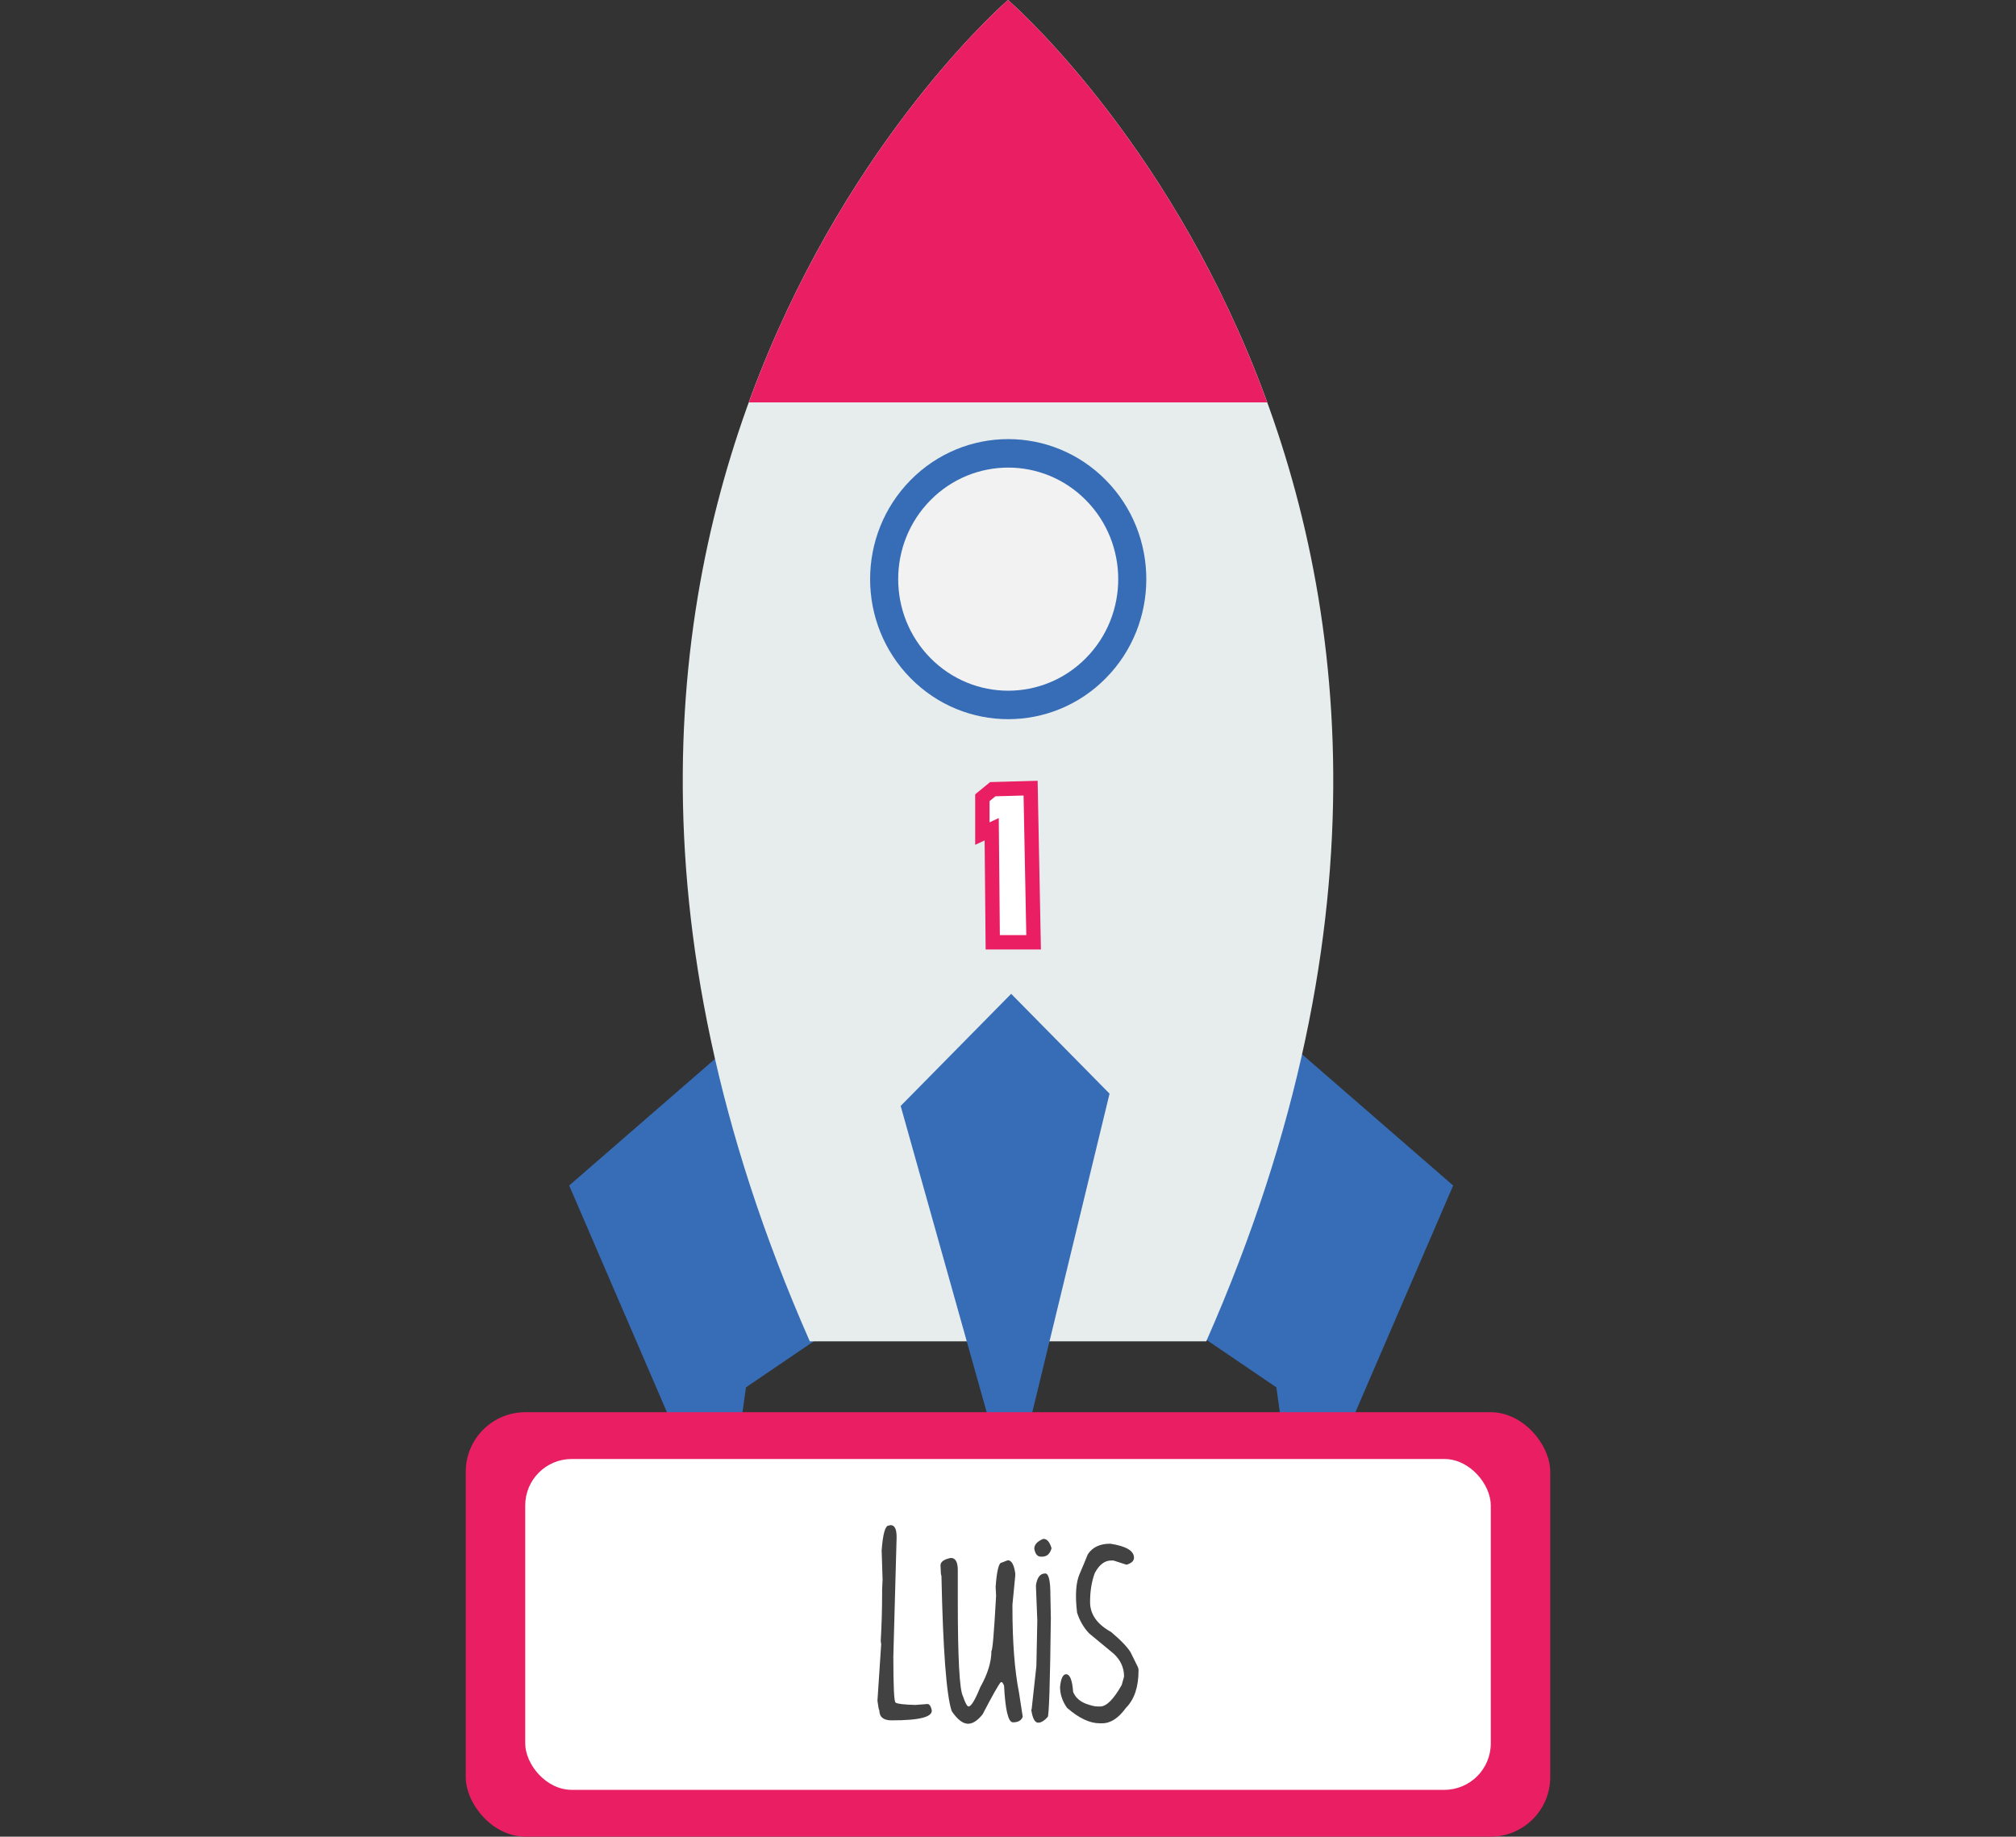 <?xml version="1.0" encoding="UTF-8"?>
<!-- Created with Inkscape (http://www.inkscape.org/) -->
<svg width="562" height="512" version="1.1" viewBox="0 0 148.696 135.467" xmlns="http://www.w3.org/2000/svg" xmlns:cc="http://creativecommons.org/ns#" xmlns:dc="http://purl.org/dc/elements/1.1/" xmlns:rdf="http://www.w3.org/1999/02/22-rdf-syntax-ns#">
 <rect x="0" y="0" width="148.696" height="135.467" fill="#333333" stroke="none"/>
 <g transform="translate(-115.557,-55.761)">
  <rect x="122.172" y="55.761" width="135.467" height="135.467" opacity="0" stroke-width="1.402"/>
  <g transform="translate(35.242,166.302)">
   <g transform="matrix(.137 -.139 .137 .139 84.752 -39.693)" fill="#366db6">
    <path d="m77.339 196.709-53.54 136.828 47.59-35.69 37.032 7.327c14.813-38.788 31.894-72.589 50.476-102.135z"/>
    <path d="m315.295 434.666-136.828 53.539 35.69-47.59-7.327-37.032c38.788-14.813 72.589-31.894 102.135-50.476z"/>
   </g>
   <path d="m154.664-110.541s-42.241 36.274-14.621 98.931h29.244c27.616-62.655-14.623-98.931-14.623-98.931z" fill="#e7eced" stroke-width=".195"/>
   <polygon transform="matrix(.137 -.139 .137 .139 84.752 -39.693)" points="247.173 264.832 187.683 264.832 113.029 398.976 247.173 317.797" fill="#366db6"/>
   <path d="m135.547-80.86h38.234c-7.013-19.277-19.118-29.679-19.118-29.679s-12.103 10.402-19.116 29.679z" fill="#e91e63" stroke-width=".195"/>
   <g transform="matrix(.572 0 0 .58 124.594 -95.461)">
    <circle transform="rotate(-45)" cx="3.498" cy="70.883" r="17.807" fill="#366db6" stroke-width=".265"/>
    <circle transform="rotate(-45)" cx="3.498" cy="70.883" r="14.187" fill="#f2f2f2" stroke-width=".211"/>
   </g>
  </g>
  <g>
   <rect x="149.91" y="159.921" width="79.989" height="31.307" ry="4.394" fill="#e91e63"/>
   <rect x="154.296" y="163.373" width="71.219" height="24.402" ry="3.425" fill="#fff"/>
   <g transform="translate(0,166.302)" fill="#424242" stroke-width=".265" style="font-feature-settings:normal;font-variant-caps:normal;font-variant-ligatures:normal;font-variant-numeric:normal" aria-label="Luis">
    <path d="m181.241 1.947q0.448 0 0.448 0.861v0.069l-0.241 8.751q0 3.411 0.172 3.411 0.181 0.138 1.447 0.172l0.896-0.069q0.207 0 0.31 0.413 0.189 0.801-2.963 0.792-0.896 0-0.896-0.758-0.052 0-0.138-0.689l0.276-4.169-0.034-0.241q0.103-1.783 0.103-3.583v-0.241l0.034-0.689-0.069-2.17q0.138-1.826 0.517-1.826z" style="font-feature-settings:normal;font-variant-caps:normal;font-variant-ligatures:normal;font-variant-numeric:normal"/>
    <path d="m185.685 4.367q0.517 0 0.517 0.896v2.239q0 6.373 0.379 7.062 0.258 0.758 0.413 0.758 0.293 0 0.861-1.412 0.827-1.464 0.827-2.687 0.121 0 0.345-4.065l-0.034-0.655q0.129-1.791 0.448-1.791l0.448-0.172q0.413 0 0.551 0.965v0.172l-0.207 2.136v0.207q0 3.85 0.482 6.27l0.276 1.791q-0.146 0.413-0.723 0.413-0.517 0-0.655-2.722-0.112-0.241-0.172-0.241h-0.069q-0.258 0.293-1.344 2.377-0.551 0.689-1.068 0.689-0.577 0-1.206-0.93-0.586-1.731-0.758-9.991-0.052 0-0.069-0.758 0-0.396 0.758-0.551z" style="font-feature-settings:normal;font-variant-caps:normal;font-variant-ligatures:normal;font-variant-numeric:normal"/>
    <path d="m192.532 2.964q0.379 0 0.586 0.689-0.172 0.62-0.689 0.62h-0.103q-0.379 0-0.482-0.586 0-0.448 0.655-0.723zm0.121 2.549q0.379 0 0.379 1.585l0.034 1.688q-0.086 7.321-0.241 7.321-0.379 0.413-0.689 0.413-0.379 0-0.517-0.965l0.034-0.034v-0.034l0.345-3.135 0.069-3.376-0.103-2.567q0.121-0.896 0.689-0.896z" style="font-feature-settings:normal;font-variant-caps:normal;font-variant-ligatures:normal;font-variant-numeric:normal"/>
    <path d="m197.441 3.317q1.757 0.267 1.757 1.034 0 0.353-0.551 0.517l-0.965-0.31h-0.172q-0.715 0-1.206 0.93-0.345 0.93-0.345 2.136 0 1.352 1.55 2.205 1.102 0.93 1.447 1.516l0.543 1.102 0.034 0.155v0.069q0 1.826-0.93 2.756-0.818 1.137-1.757 1.137h-0.172q-1.111 0-2.412-1.137-0.517-0.723-0.517-1.55 0.095-0.93 0.448-0.93 0.422 0 0.517 1.309 0.25 0.594 0.93 0.861 0.568 0.207 0.861 0.207h0.207q0.689 0 1.585-1.585l0.172-0.62q0-0.999-0.784-1.705l-1.791-1.481q-0.612-0.646-0.896-1.55v-0.034q-0.215-1.852 0.189-2.791 0.405-0.939 0.603-1.447 0.508-0.792 1.654-0.792z" style="font-feature-settings:normal;font-variant-caps:normal;font-variant-ligatures:normal;font-variant-numeric:normal"/>
   </g>
  </g>
  <g fill="#fff" stroke="#e91e63" stroke-width="1.058" style="font-feature-settings:normal;font-variant-caps:normal;font-variant-ligatures:normal;font-variant-numeric:normal" aria-label="1">
   <path d="m191.572 113.893-2.791 0.077-0.767 0.629v2.644l0.689-0.319 0.077 8.337h3.014z" fill="#fff" stroke="#e91e63" stroke-width="1.058" style="font-feature-settings:normal;font-variant-caps:normal;font-variant-ligatures:normal;font-variant-numeric:normal"/>
  </g>
  <rect x="115.557" y="55.761" width="148.696" height="135.467" opacity="0" stroke-width="1.032"/>
 </g>
</svg>
